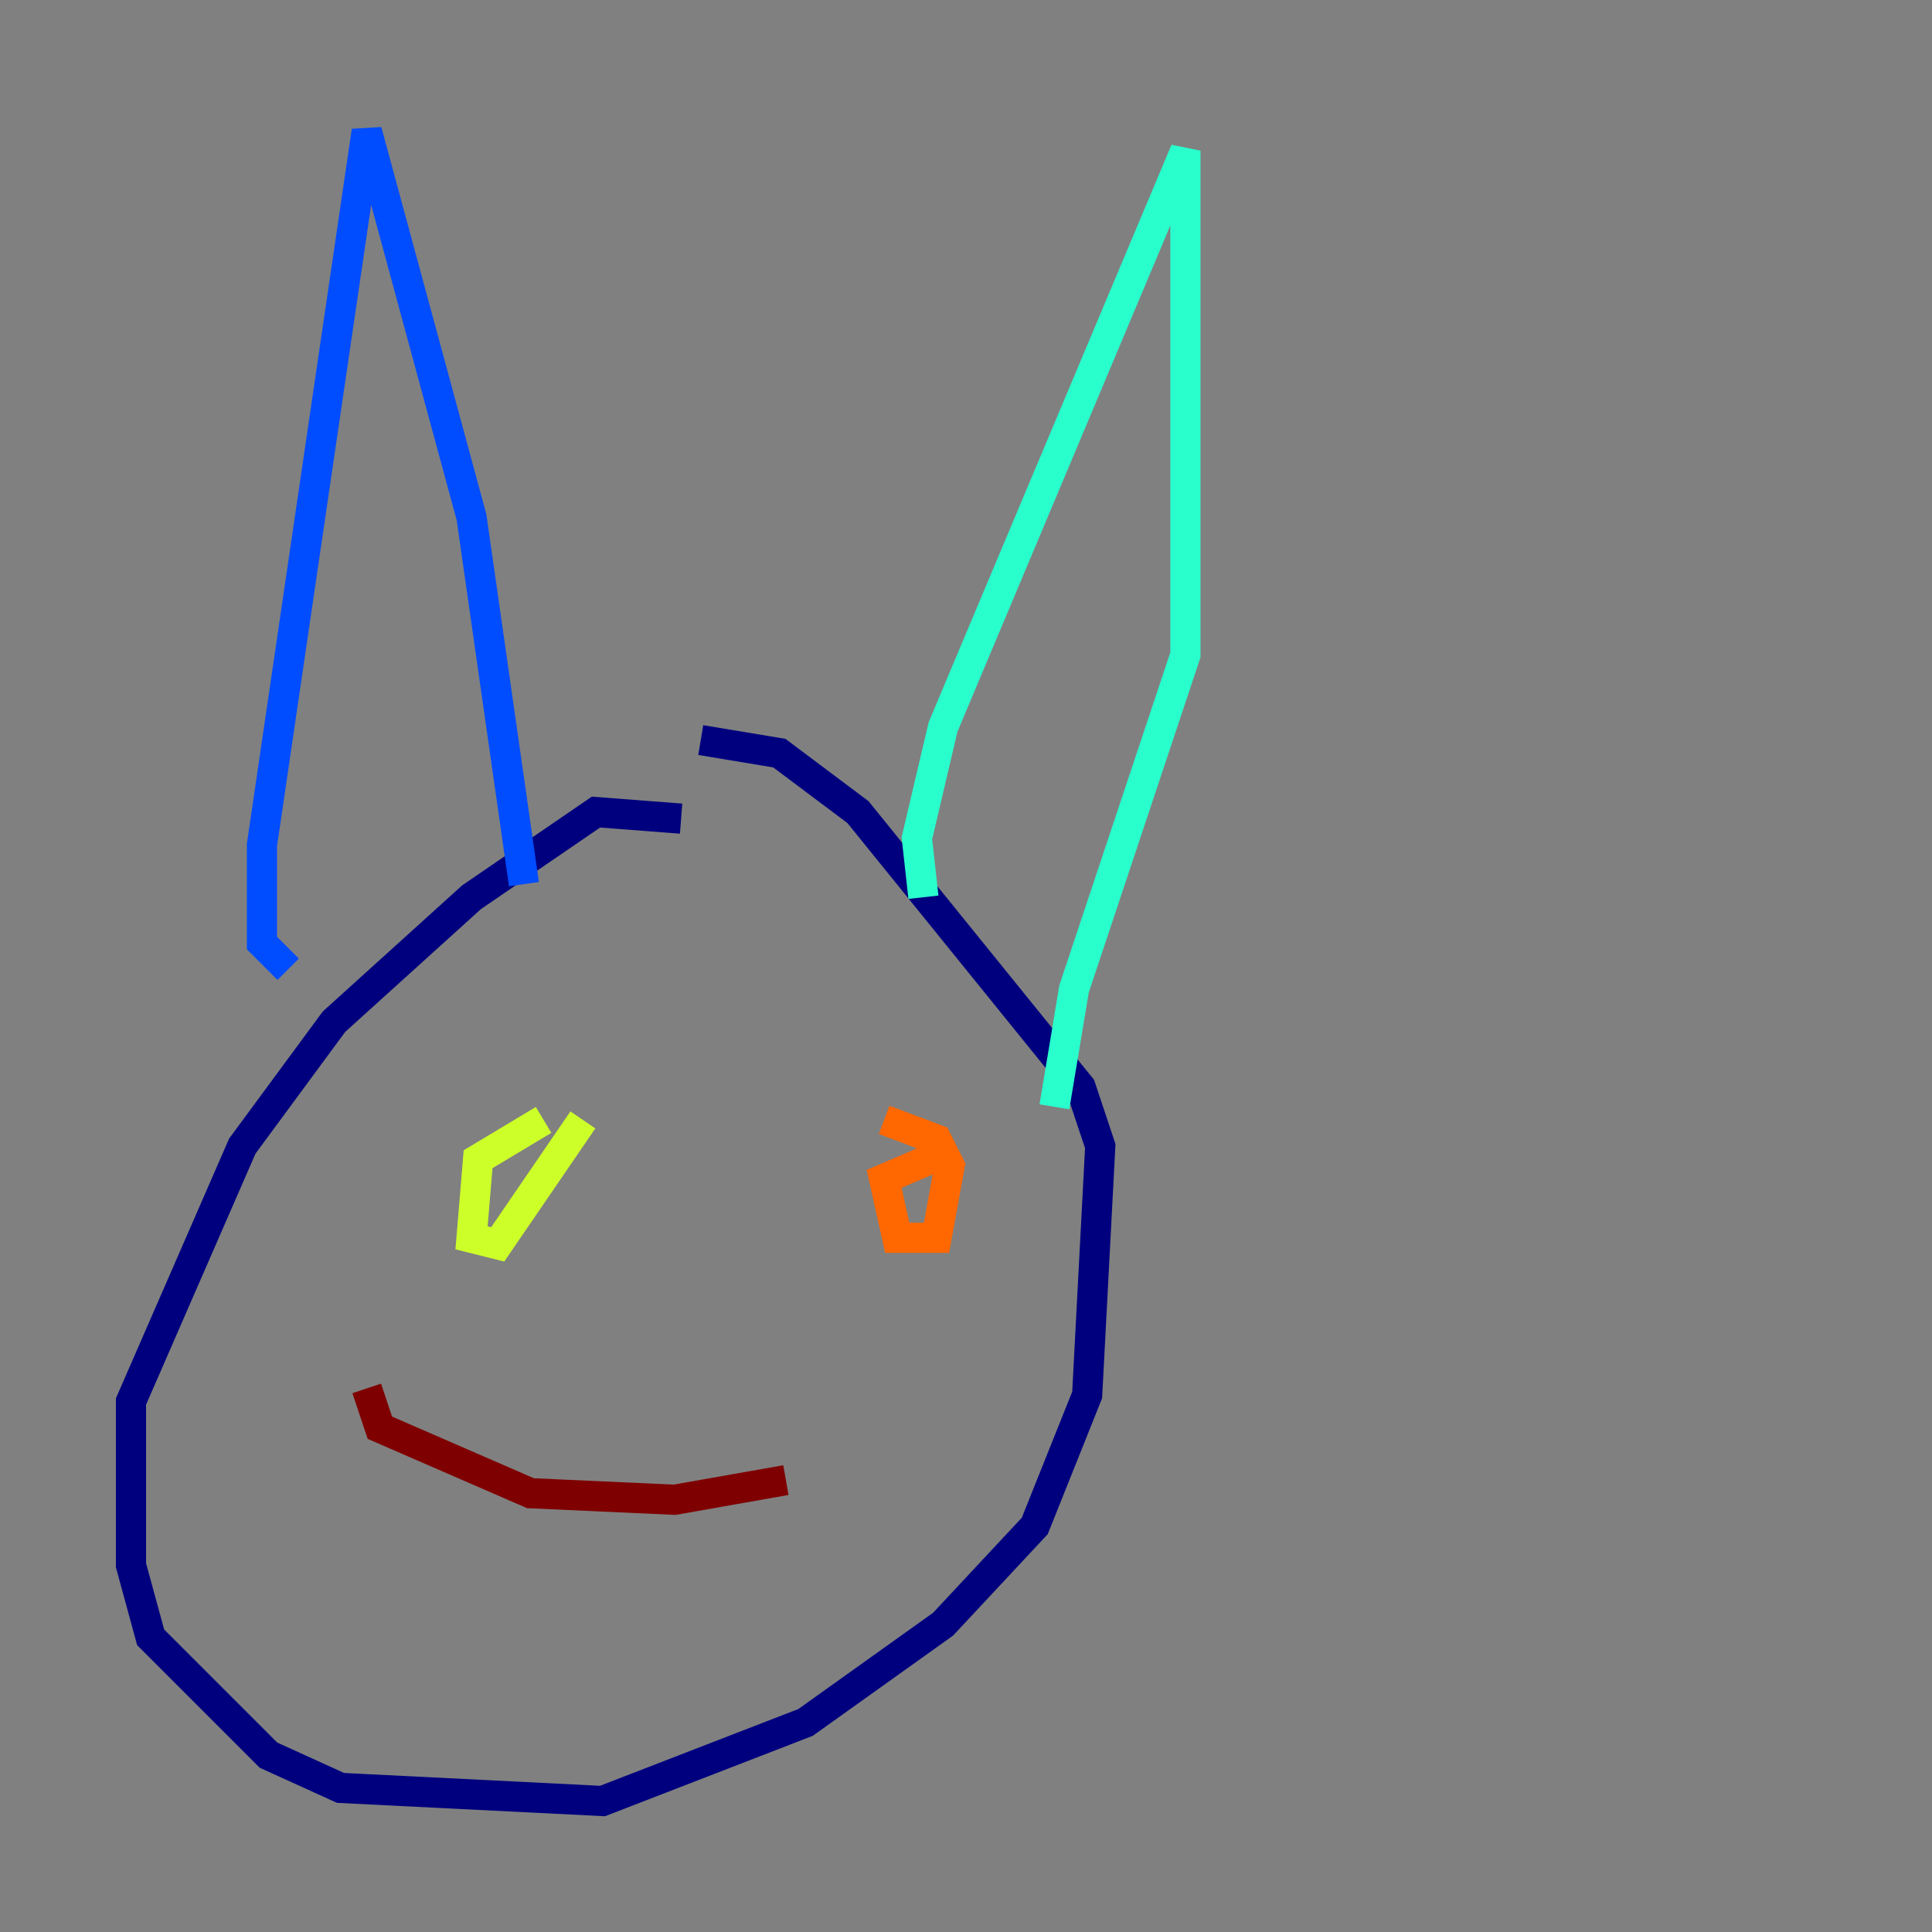 <?xml version="1.0" encoding="utf-8" ?>
<svg baseProfile="tiny" height="128" version="1.2" viewBox="0,0,128,128" width="128" xmlns="http://www.w3.org/2000/svg" xmlns:ev="http://www.w3.org/2001/xml-events" xmlns:xlink="http://www.w3.org/1999/xlink"><rect x="0" y="0" width="128" height="128" fill="#808080" stroke="none"/><defs /><polyline fill="none" points="45.125,54.237 39.485,53.803 31.241,59.444 22.129,67.688 16.054,75.932 8.678,92.854 8.678,103.702 9.98,108.475 17.79,116.285 22.563,118.454 39.919,119.322 53.37,114.115 62.481,107.607 68.556,101.098 72.027,92.42 72.895,75.932 71.593,72.027 56.841,53.803 51.634,49.898 46.427,49.031" stroke="#00007f" stroke-width="2" /><polyline fill="none" points="19.091,64.217 17.356,62.481 17.356,55.973 24.298,8.678 31.241,34.278 34.712,58.576" stroke="#004cff" stroke-width="2" /><polyline fill="none" points="61.18,59.444 60.746,55.539 62.481,48.163 78.536,9.98 78.536,43.39 71.159,65.519 69.858,73.329" stroke="#29ffcd" stroke-width="2" /><polyline fill="none" points="36.014,74.197 31.675,76.8 31.241,82.007 32.976,82.441 38.617,74.197" stroke="#cdff29" stroke-width="2" /><polyline fill="none" points="61.614,76.8 58.576,78.102 59.444,82.007 62.047,82.007 62.915,77.234 62.047,75.498 58.576,74.197" stroke="#ff6700" stroke-width="2" /><polyline fill="none" points="24.298,91.986 25.166,94.59 35.146,98.929 44.691,99.363 52.068,98.061" stroke="#7f0000" stroke-width="2" /></svg>